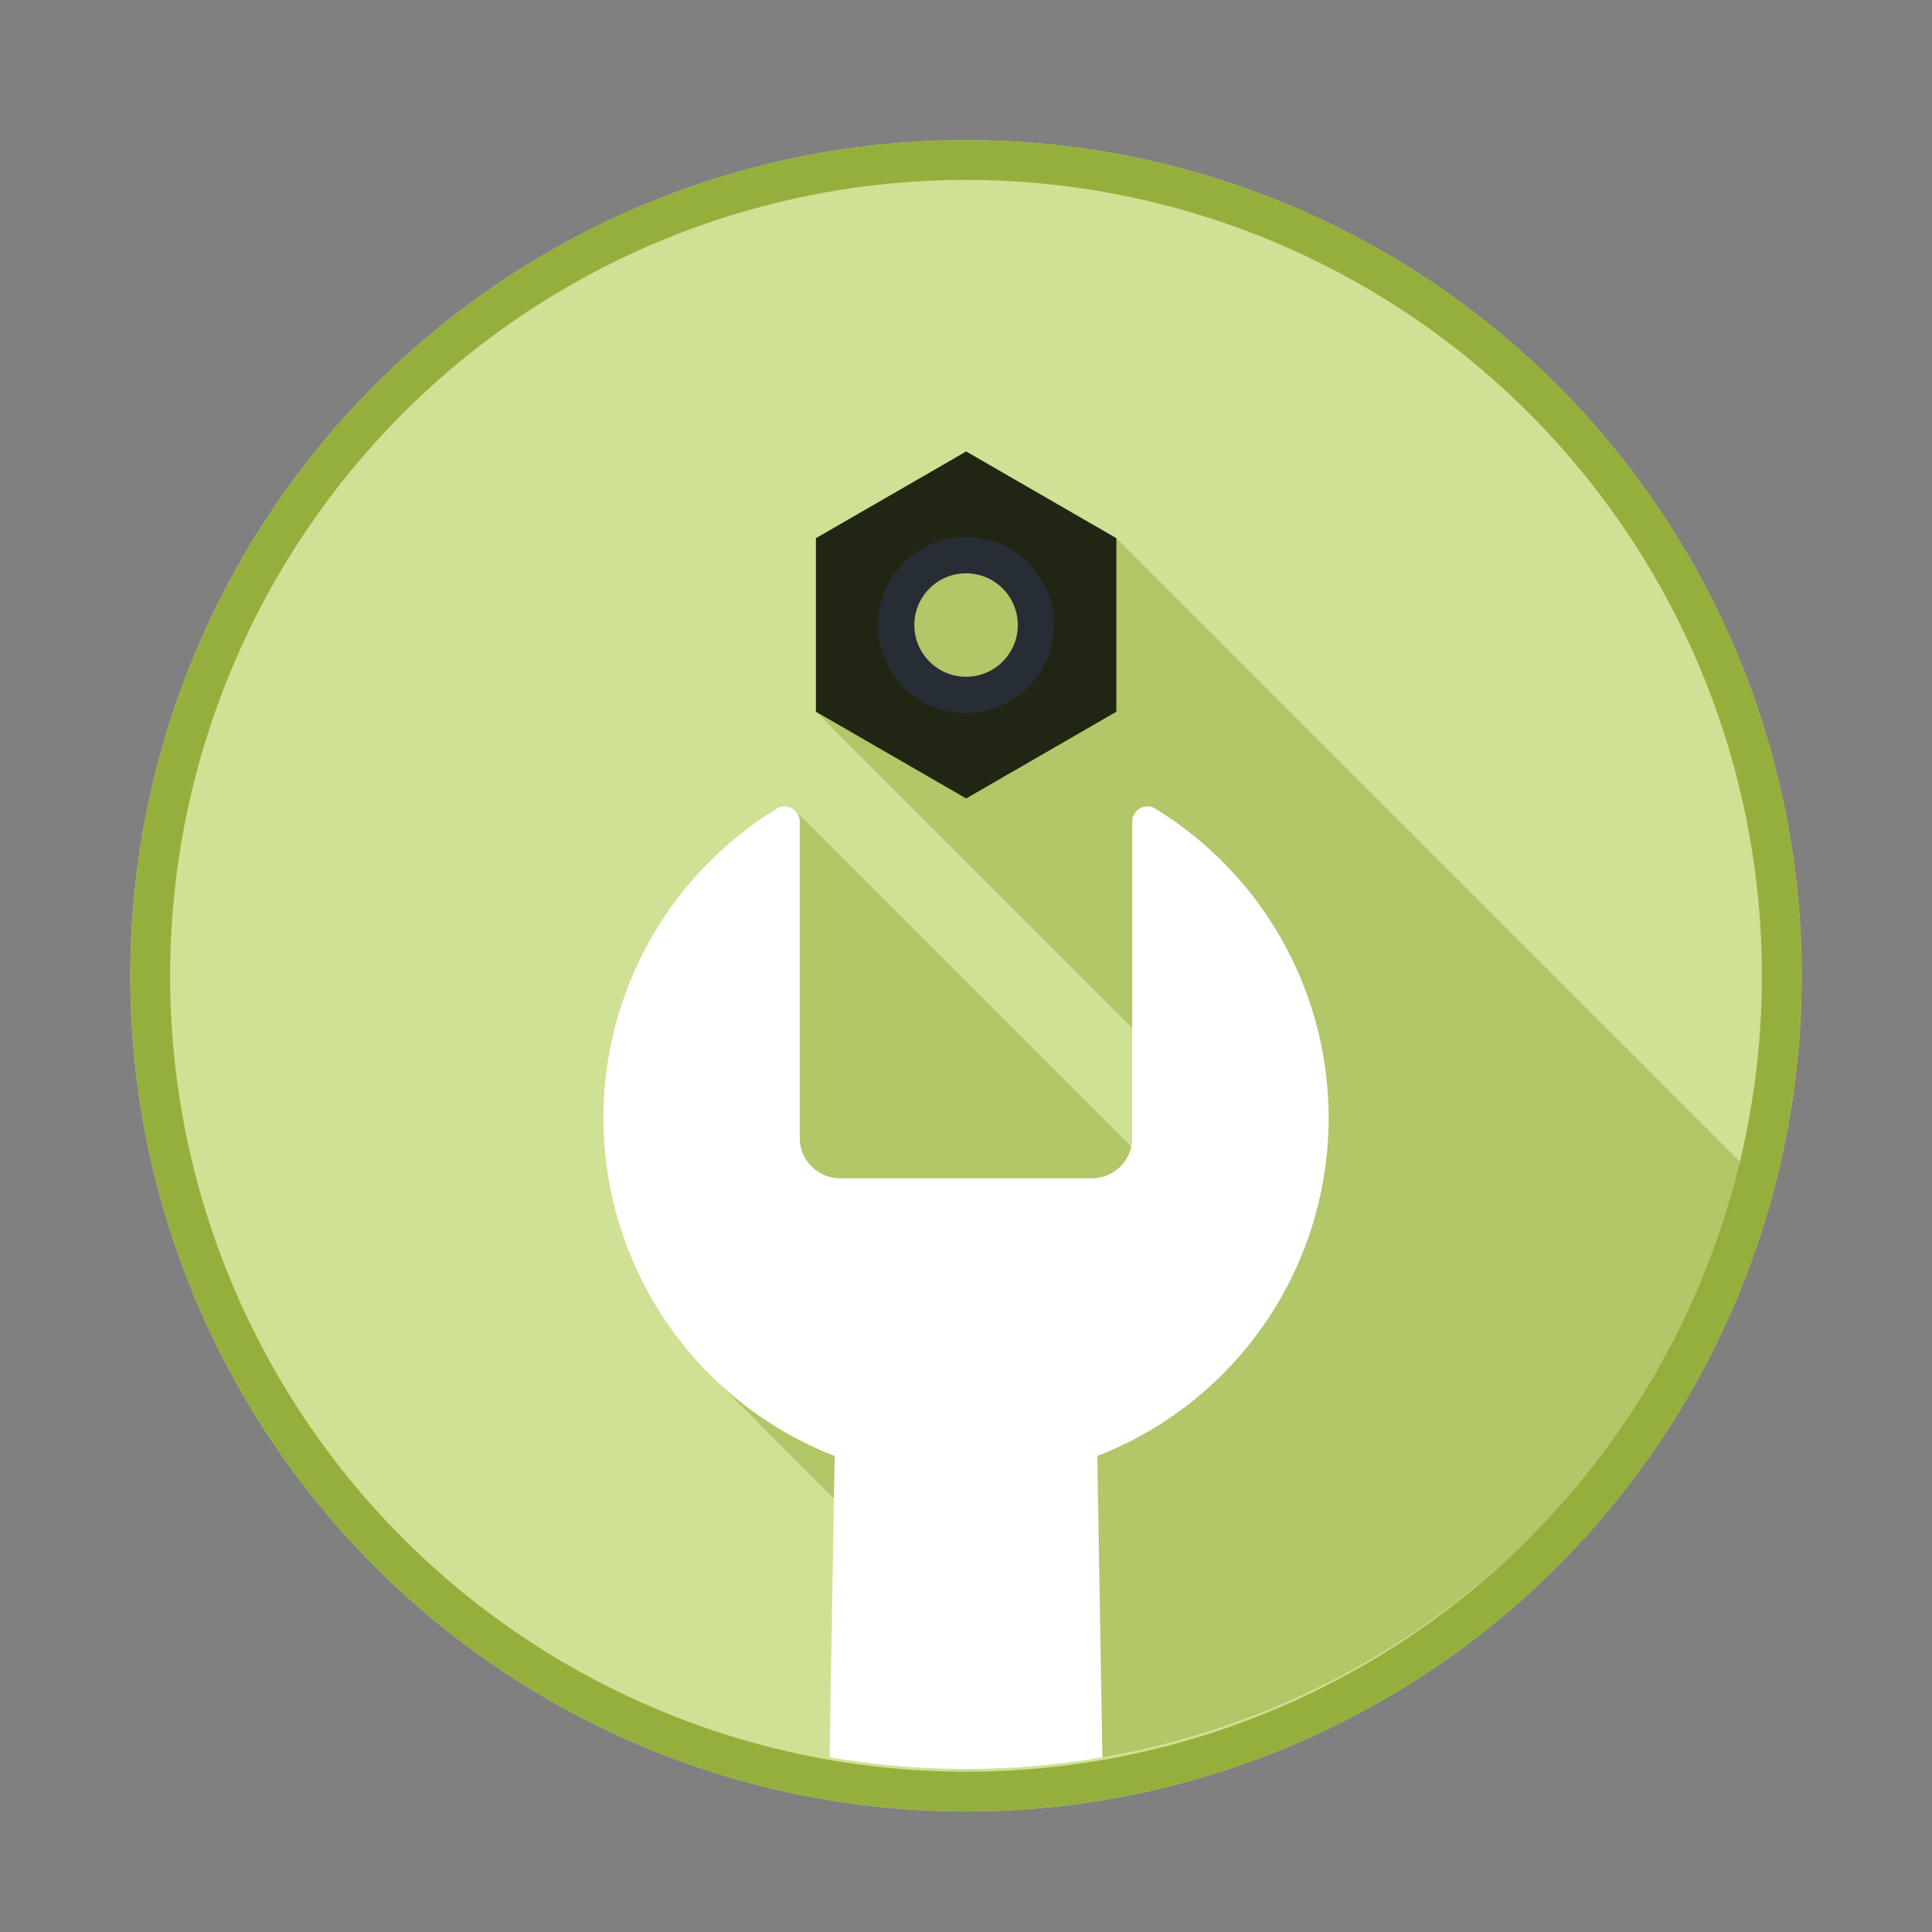<svg xmlns="http://www.w3.org/2000/svg" xmlns:xlink="http://www.w3.org/1999/xlink" width="145.645" height="145.645" viewBox="0 0 145.645 145.645">
  <rect x="0" y="0" width="145.645" height="145.645" fill="#808080" stroke="none"/>
  <defs>
    <clipPath id="clip-path">
      <circle id="SVGID" cx="60.534" cy="60.534" r="60.534" transform="translate(1762.272 604.361) rotate(-76.717)" fill="none"/>
    </clipPath>
  </defs>
  <g id="Grupo_55777" data-name="Grupo 55777" transform="translate(-222.177 -8837.438)">
    <g id="Elipse_4251" data-name="Elipse 4251" transform="translate(232 8848)" fill="#cfe194" stroke="#95af3d" stroke-width="3">
      <circle cx="63" cy="63" r="63" stroke="none"/>
      <circle cx="63" cy="63" r="61.5" fill="none"/>
    </g>
    <g id="Grupo_54316" data-name="Grupo 54316" transform="translate(-1540.095 8350.906)">
      <path id="Trazado_100967" data-name="Trazado 100967" d="M1893.74,574.411l-47.3-47.306h-.009l-11.317-6.54-11.326,6.54v13.079l23.84,23.841v8.3a2.853,2.853,0,0,1-.078.648l-25.318-25.317c-.031-.032-.072-.057-.11-.089a1.138,1.138,0,0,0-.7-.245,1.2,1.2,0,0,0-.532.132c-.04.026-.078.047-.116.069-.481.3-.949.61-1.411.934-.11.078-.217.16-.324.242-.345.251-.688.5-1.021.767-.135.113-.267.229-.4.342-.3.245-.591.49-.877.751-.144.132-.283.271-.427.406-.261.248-.525.5-.78.757-.147.151-.289.311-.434.468-.235.252-.471.5-.7.764-.148.17-.289.349-.431.525-.21.254-.421.512-.622.776-.144.188-.279.383-.421.575-.185.261-.374.519-.553.786-.138.2-.267.418-.4.625-.163.264-.329.528-.486.795-.129.223-.252.45-.378.676-.144.264-.289.531-.424.8-.119.239-.236.481-.349.723-.125.267-.245.534-.361.8-.11.254-.214.509-.314.767s-.208.537-.305.81-.189.538-.274.808-.169.541-.248.814-.157.566-.229.852c-.069.267-.129.537-.192.81-.063.3-.126.591-.182.893-.051.264-.092.534-.132.8-.051.308-.095.62-.132.934-.032.264-.057.528-.079.795-.028.327-.059.65-.075.98,0,.079-.016.157-.019.236l.009.009c-.019.418-.041.833-.041,1.254a27.287,27.287,0,0,0,7.546,18.866c.305.311.616.622.93.93l8.9,8.909,19.607,19.608A60.6,60.6,0,0,0,1893.74,574.411Z" fill="#95af3d" opacity="0.5"/>
      <g id="Grupo_54314" data-name="Grupo 54314">
        <g id="Grupo_54313" data-name="Grupo 54313" clip-path="url(#clip-path)">
          <g id="Grupo_54312" data-name="Grupo 54312">
            <path id="Trazado_100968" data-name="Trazado 100968" d="M1849.419,547.526a1.341,1.341,0,0,0-.113-.073,1.148,1.148,0,0,0-1.682,1.012v23.856a3.035,3.035,0,0,1-3.035,3.036H1825.6a3.035,3.035,0,0,1-3.036-3.036V548.465a1.148,1.148,0,0,0-1.682-1.012.95.95,0,0,0-.11.073,27.337,27.337,0,1,0,28.646,0Z" fill="#fff"/>
            <path id="Trazado_100969" data-name="Trazado 100969" d="M1845.459,623.77H1824.73L1825.3,590h19.585Z" fill="#fff"/>
          </g>
        </g>
      </g>
      <g id="Grupo_54315" data-name="Grupo 54315">
        <path id="Trazado_100970" data-name="Trazado 100970" d="M1835.107,520.568l-11.326,6.537v13.079l11.326,6.54,11.323-6.54,0-13.079Zm0,18.554a5.476,5.476,0,1,1,5.474-5.474A5.476,5.476,0,0,1,1835.107,539.122Z" fill="#212513"/>
        <path id="Trazado_100971" data-name="Trazado 100971" d="M1835.095,527.007a6.639,6.639,0,1,0,6.64,6.641A6.638,6.638,0,0,0,1835.095,527.007Zm0,10.544a3.9,3.9,0,1,1,3.906-3.9A3.9,3.9,0,0,1,1835.095,537.551Z" fill="#272d34"/>
      </g>
    </g>
  </g>
</svg>

